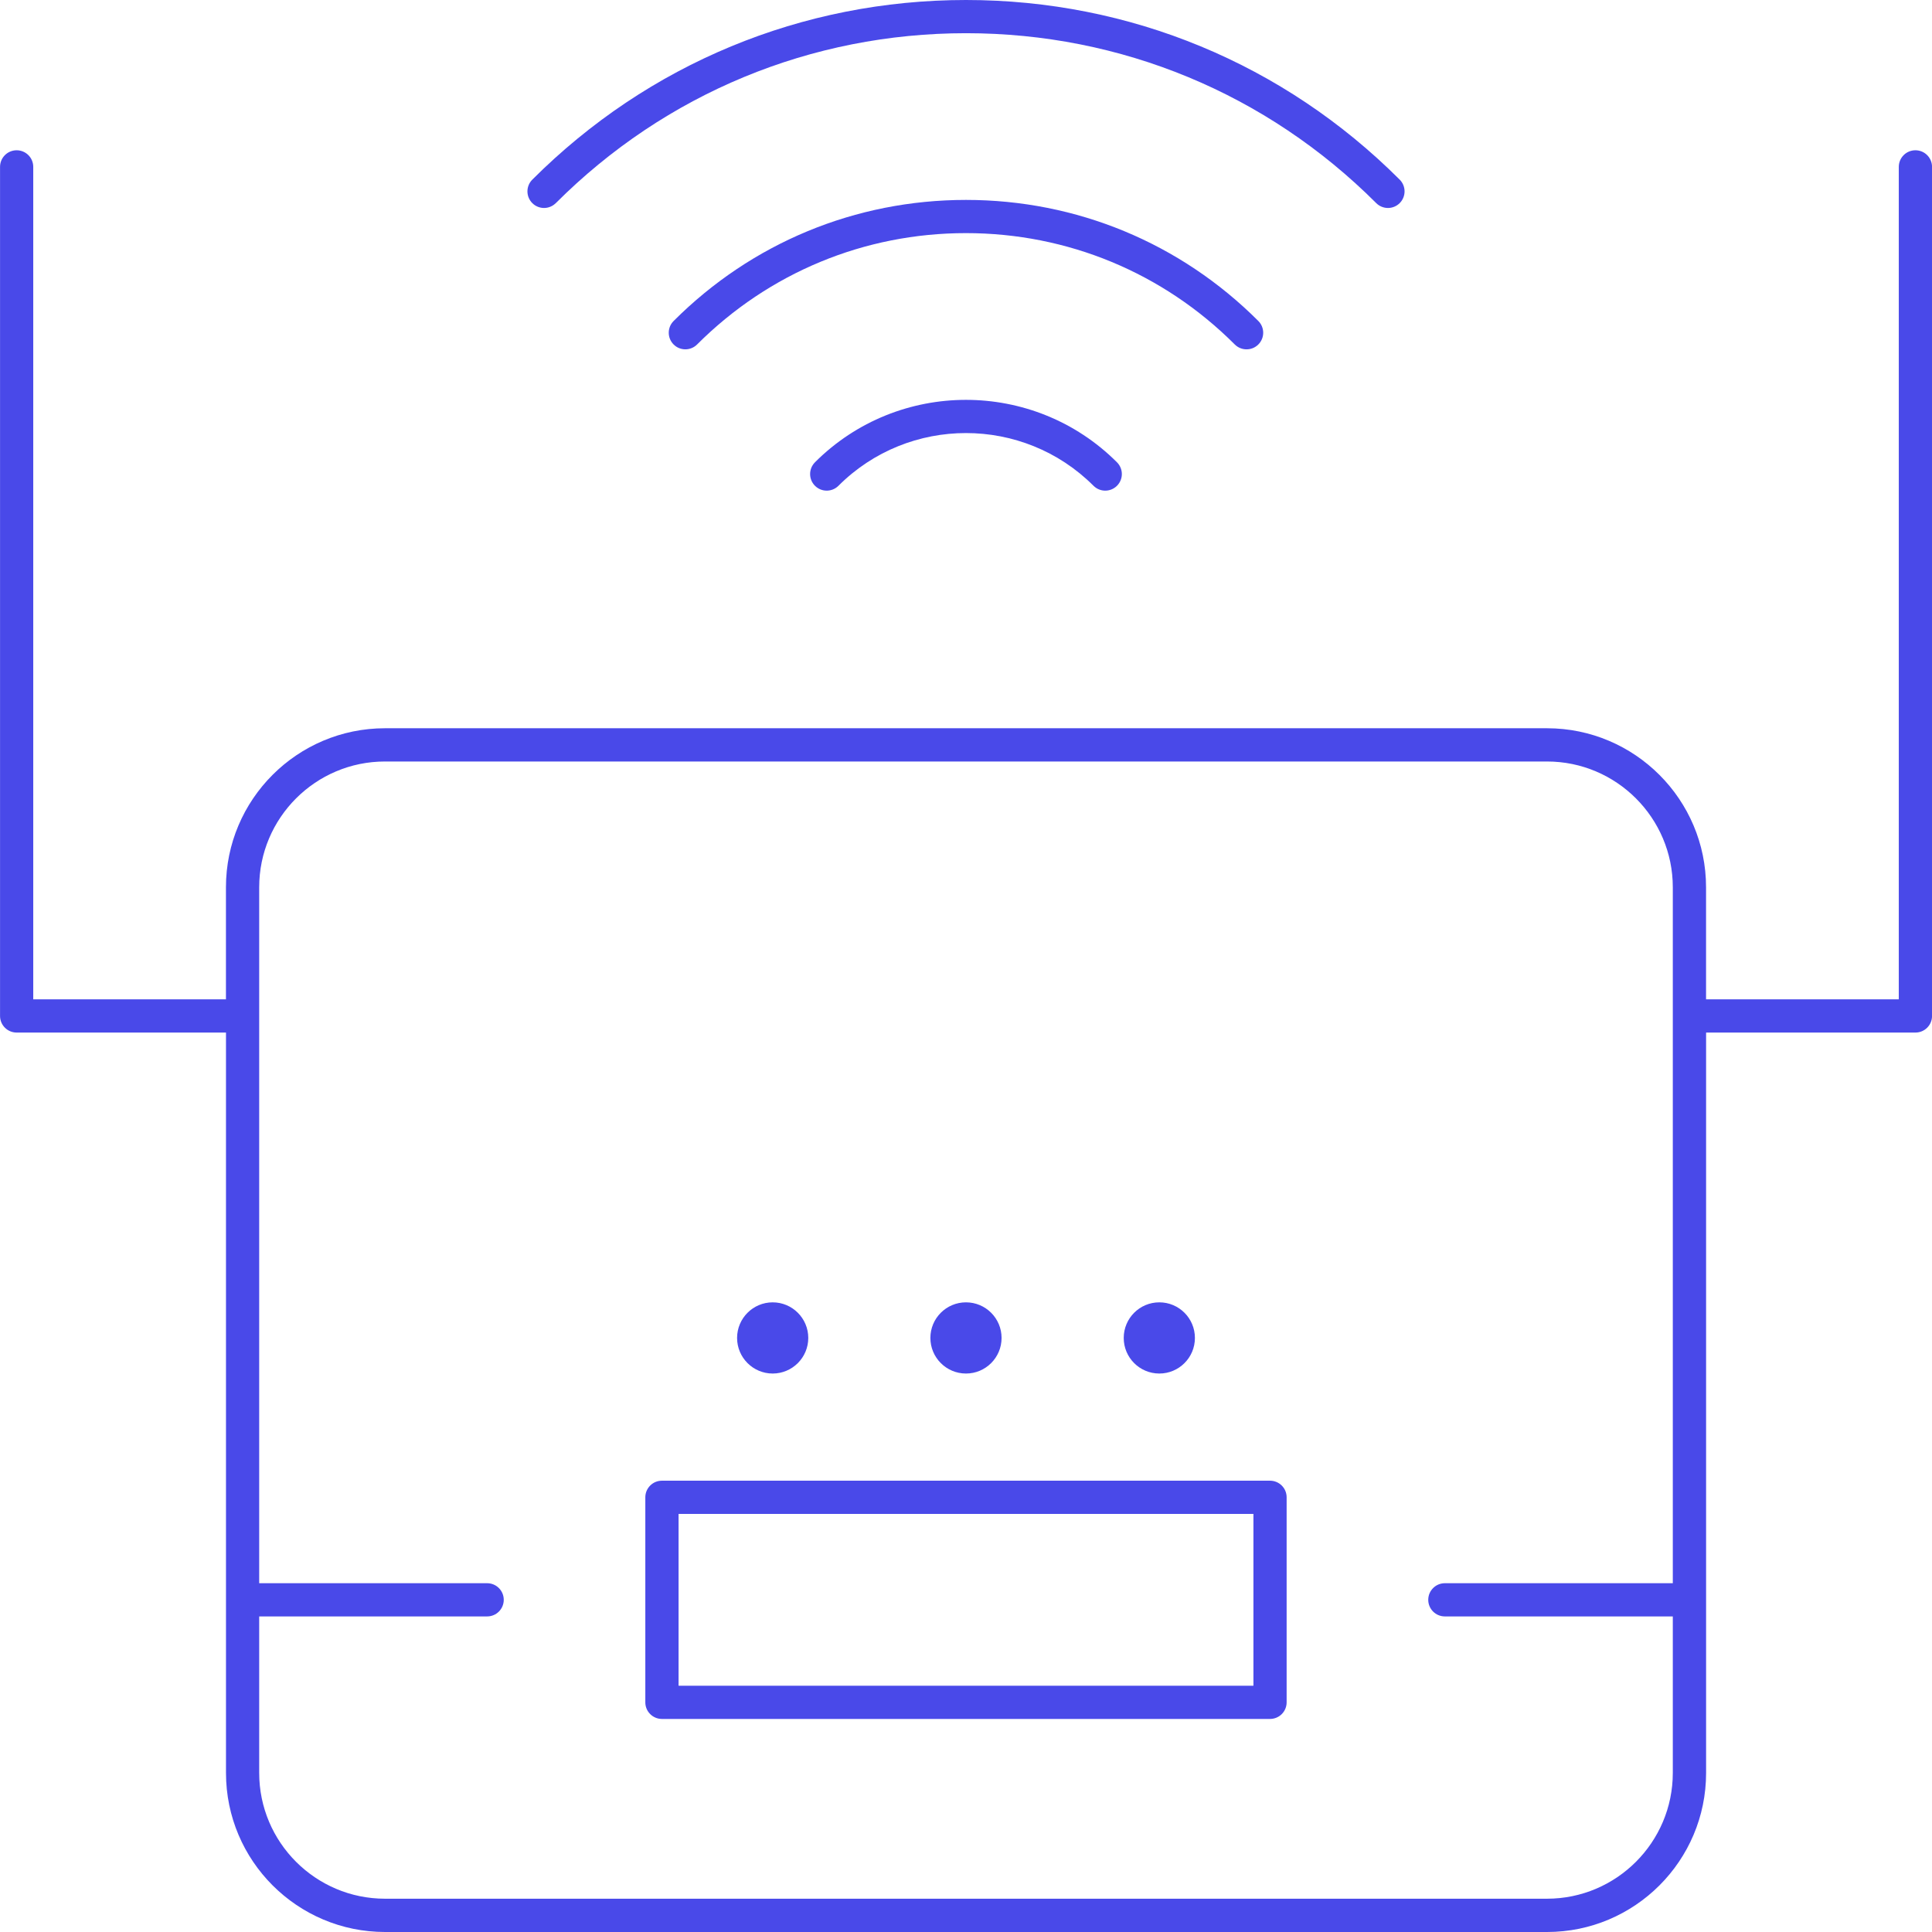 <?xml version="1.0" encoding="UTF-8"?><svg id="Capa_2" xmlns="http://www.w3.org/2000/svg" viewBox="0 0 452.67 452.67"><defs><style>.cls-1{fill:#4949e9;}</style></defs><g id="Capa_1-2"><g><path class="cls-1" d="m448.78,35.21c-2.15,0-3.89,1.74-3.89,3.89v195.04h-45.16v-26.25c0-20.55-16.71-37.26-37.26-37.26H90.2c-20.55,0-37.26,16.71-37.26,37.26v26.25H7.79V39.1c0-2.15-1.74-3.89-3.89-3.89s-3.89,1.74-3.89,3.89v198.94c0,2.15,1.74,3.89,3.89,3.89h49.05v173.48c0,20.55,16.71,37.26,37.26,37.26h272.27c20.55,0,37.26-16.71,37.26-37.26v-173.48h49.05c2.15,0,3.89-1.74,3.89-3.89V39.1c0-2.15-1.74-3.89-3.89-3.89Zm-56.84,335.74h-53.41c-2.15,0-3.89,1.74-3.89,3.89s1.74,3.89,3.89,3.89h53.41v36.67c0,16.25-13.22,29.47-29.47,29.47H90.2c-16.25,0-29.47-13.22-29.47-29.47v-36.67h53.41c2.15,0,3.89-1.74,3.89-3.89s-1.74-3.89-3.89-3.89h-53.41v-163.06c0-16.25,13.22-29.47,29.47-29.47h272.27c16.25,0,29.47,13.22,29.47,29.47v163.06Z"/><path class="cls-1" d="m130.23,47.59c25.67-25.67,59.8-39.81,96.11-39.81s70.43,14.14,96.11,39.81c.76.76,1.76,1.14,2.75,1.14s1.99-.38,2.75-1.14c1.52-1.52,1.52-3.98,0-5.5C300.8,14.95,264.72,0,226.33,0s-74.47,14.95-101.61,42.09c-1.52,1.52-1.52,3.98,0,5.5,1.52,1.52,3.98,1.52,5.5,0Z"/><path class="cls-1" d="m292.08,81.85c1,0,1.99-.38,2.75-1.14,1.52-1.52,1.52-3.98,0-5.5-18.3-18.3-42.62-28.37-68.5-28.37s-50.2,10.07-68.5,28.37c-1.52,1.52-1.52,3.98,0,5.5,1.52,1.52,3.98,1.52,5.5,0,16.83-16.82,39.2-26.09,62.99-26.09s46.17,9.27,62.99,26.09c.76.76,1.76,1.14,2.75,1.14Z"/><path class="cls-1" d="m190.95,108.32c-1.52,1.52-1.52,3.98,0,5.5,1.52,1.52,3.98,1.52,5.5,0,16.47-16.47,43.28-16.47,59.76,0,.76.76,1.76,1.14,2.75,1.14s1.99-.38,2.75-1.14c1.52-1.52,1.52-3.98,0-5.5-19.51-19.51-51.26-19.51-70.77,0Z"/><path class="cls-1" d="m297.57,346.93h-142.48c-2.15,0-3.89,1.74-3.89,3.89v48.04c0,2.15,1.74,3.89,3.89,3.89h142.48c2.15,0,3.89-1.74,3.89-3.89v-48.04c0-2.15-1.74-3.89-3.89-3.89Zm-3.89,48.04h-134.69v-40.26h134.69v40.26Z"/><path class="cls-1" d="m181.04,321.82c4.6,0,8.34-3.74,8.34-8.34s-3.74-8.34-8.34-8.34-8.34,3.74-8.34,8.34,3.74,8.34,8.34,8.34Z"/><circle class="cls-1" cx="226.33" cy="313.48" r="8.34"/><circle class="cls-1" cx="271.63" cy="313.48" r="8.34"/></g></g></svg>